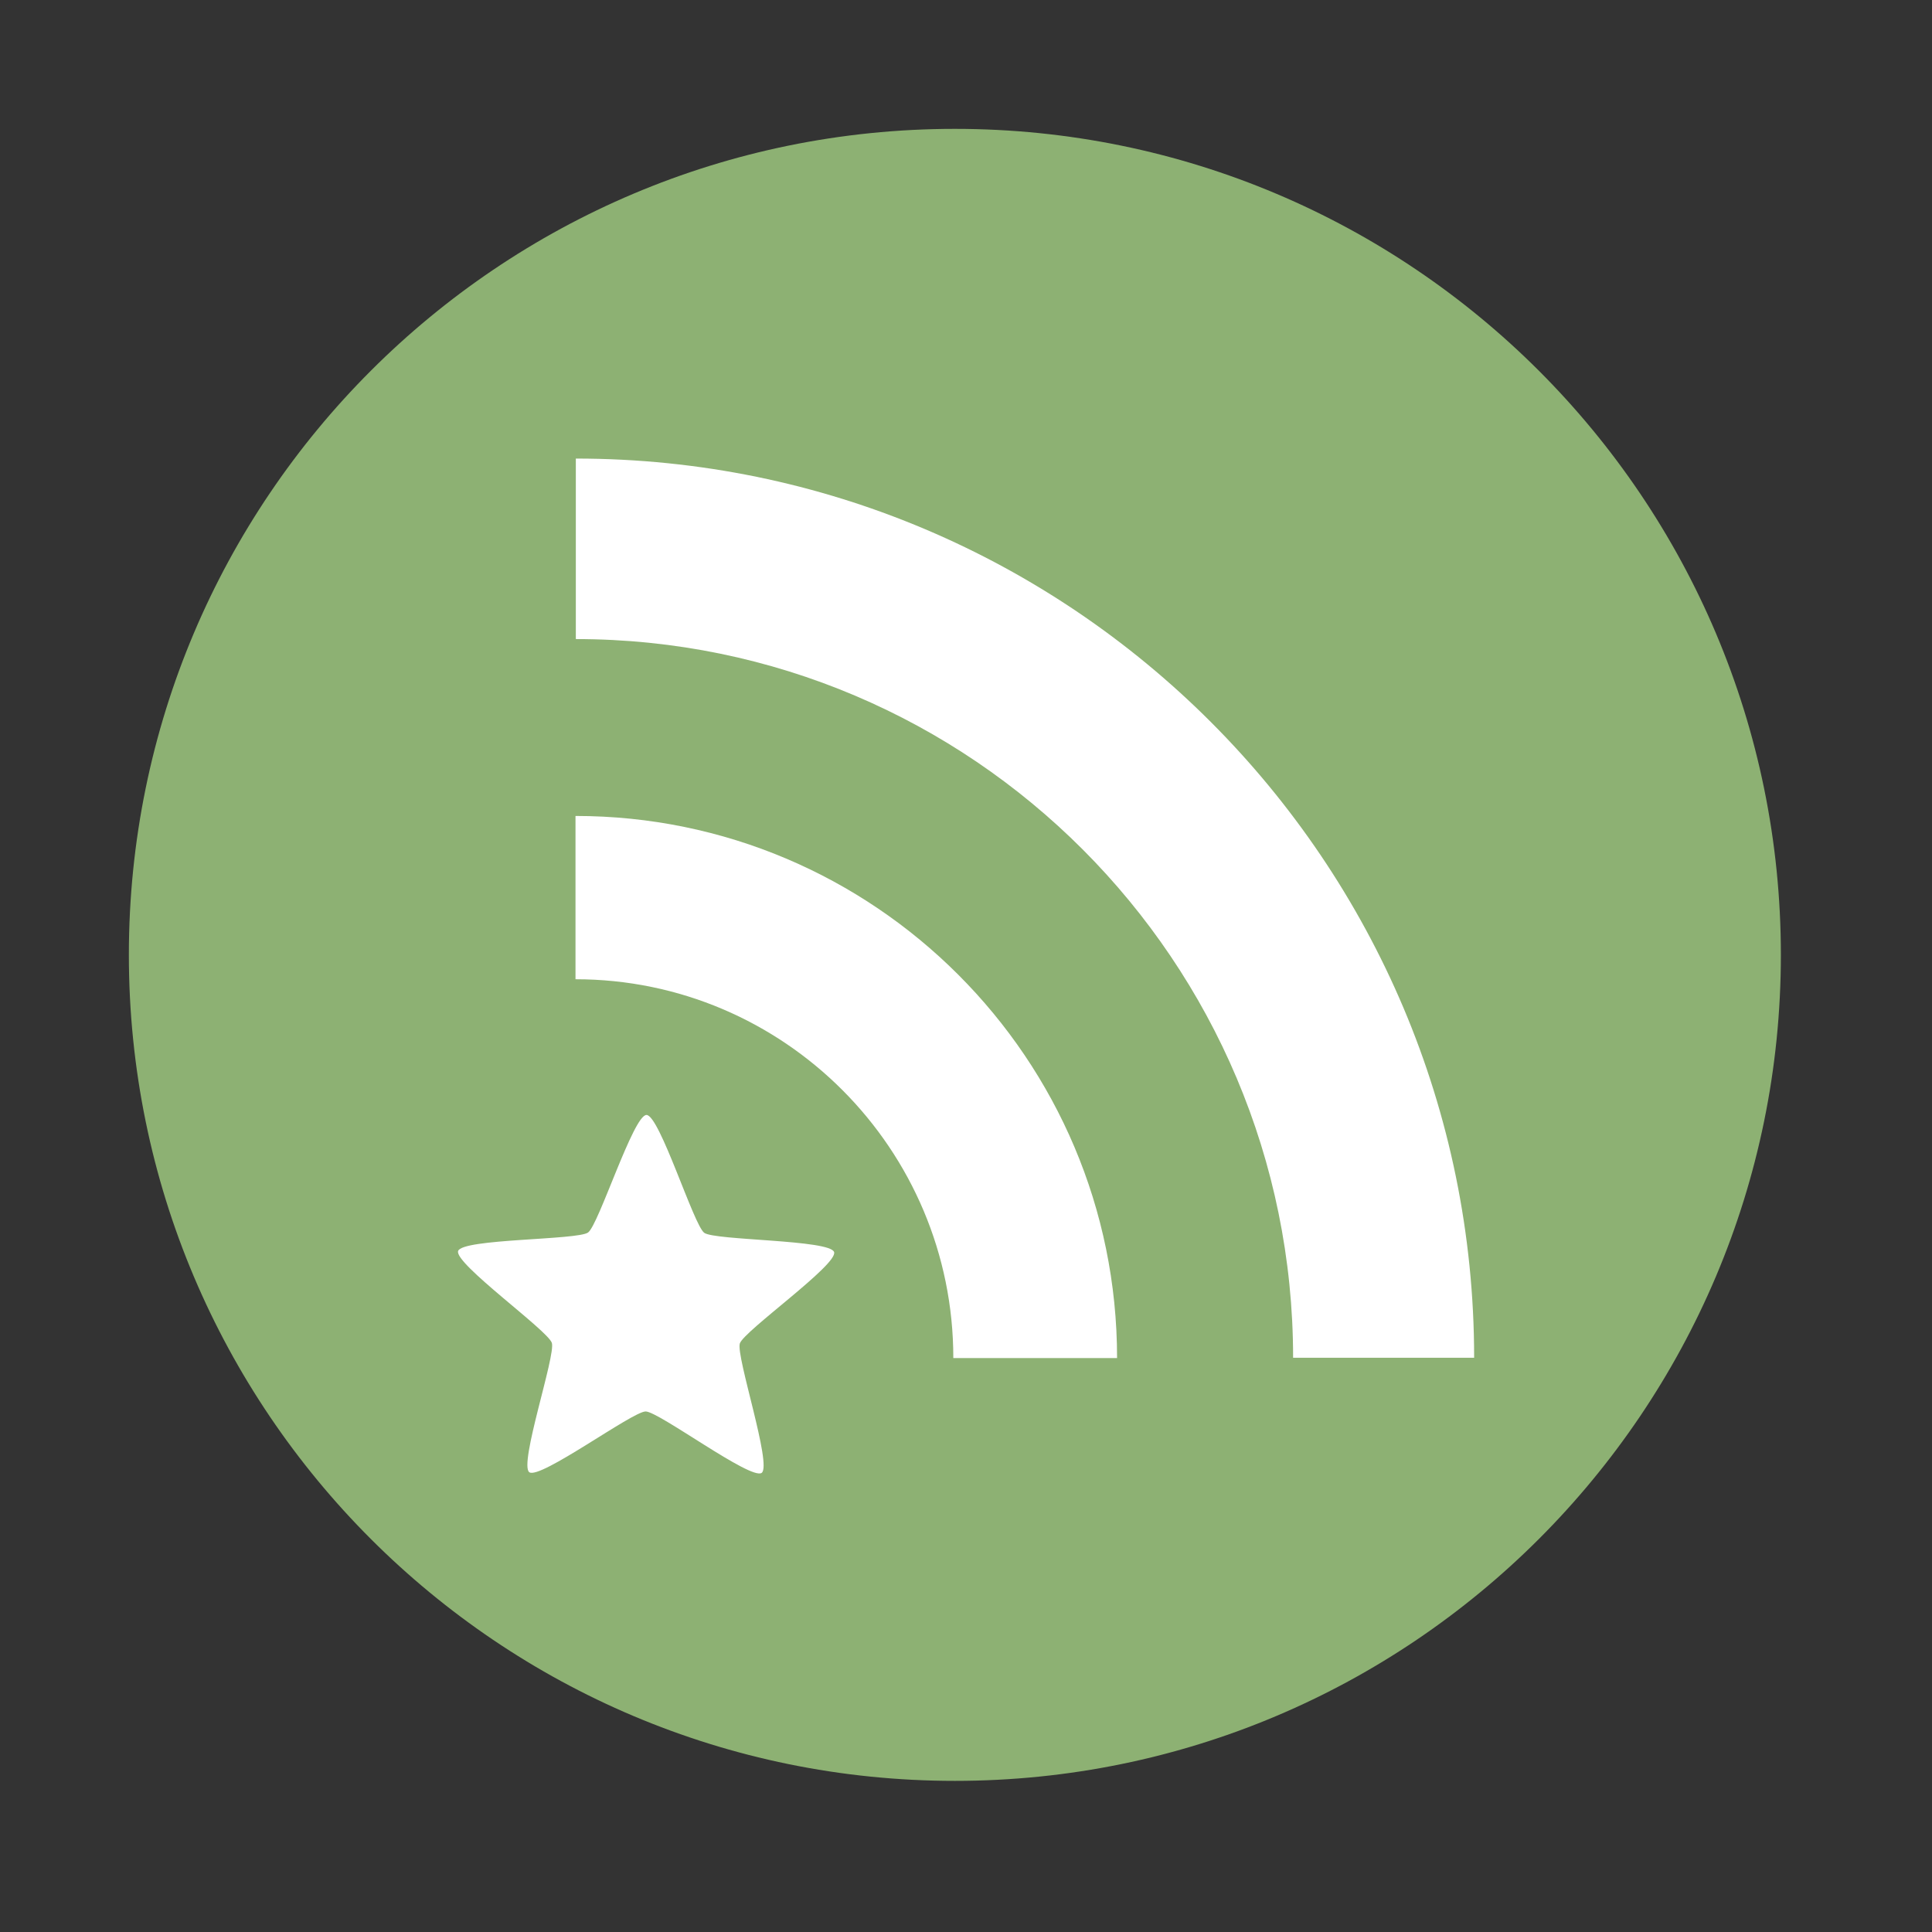 <?xml version="1.0" encoding="UTF-8" standalone="no"?>
<svg xmlns:dc="http://purl.org/dc/elements/1.1/" xmlns:cc="http://creativecommons.org/ns#" xmlns:rdf="http://www.w3.org/1999/02/22-rdf-syntax-ns#" xmlns:svg="http://www.w3.org/2000/svg" xmlns="http://www.w3.org/2000/svg" xmlns:sodipodi="http://sodipodi.sourceforge.net/DTD/sodipodi-0.dtd" xmlns:inkscape="http://www.inkscape.org/namespaces/inkscape" height="512" viewBox="0 0 512 512" width="512" version="1.1" id="svg2" inkscape:version="0.91 r" sodipodi:docname="quiterss.svg">
<rect x="0" y="0" width="512" height="512" fill="#333333" stroke="none"/>
<defs id="defs19" />
<sodipodi:namedview pagecolor="#ffffff" bordercolor="#666666" borderopacity="1" objecttolerance="10" gridtolerance="10" guidetolerance="10" inkscape:pageopacity="0" inkscape:pageshadow="2" inkscape:window-width="640" inkscape:window-height="480" id="namedview17" showgrid="false" inkscape:zoom="0.4609375" inkscape:cx="256" inkscape:cy="256" inkscape:window-x="0" inkscape:window-y="0" inkscape:window-maximized="0" inkscape:current-layer="svg2" />
<path id="path4" d="m471.95 253.05c0 120.9-98.01 218.9-218.9 218.9-120.9 0-218.9-98.01-218.9-218.9 0-120.9 98.01-218.9 218.9-218.9 120.9 0 218.9 98.01 218.9 218.9" fill-rule="evenodd" fill="#8db173" />
<path style="fill:#ffffff" inkscape:connector-curvature="0" d="m 152.514,216.231 0,43.279 c 55.252,0 100.126,44.99 100.126,100.387 l 43.396,0 c 0,-79.347 -64.379,-143.661 -143.52,-143.661" id="path68" />
<path style="fill:#ffffff" inkscape:connector-curvature="0" d="m 152.601,121.525 0,47.836 c 104.905,0 190.085,85.343 190.085,190.454 l 47.977,0 c 0,-131.571 -106.741,-238.291 -238.062,-238.291" id="path70" />
<path style="fill:#ffffff;fill-rule:evenodd" inkscape:connector-curvature="0" d="m 201.849,390.326 c -2.82,2.037 -27.266,-16.266 -30.744,-16.275 -3.479,-0.01 -28.029,18.153 -30.837,16.101 -2.809,-2.053 7.043,-30.958 5.978,-34.269 -1.066,-3.312 -25.925,-21.048 -24.84,-24.352 1.084,-3.305 31.618,-2.868 34.439,-4.905 2.82,-2.037 12.005,-31.161 15.482,-31.152 3.479,0.01 12.498,29.185 15.306,31.237 2.809,2.053 33.346,1.788 34.412,5.1 1.066,3.312 -23.895,20.905 -24.978,24.212 -1.084,3.305 8.604,32.266 5.783,34.304" id="path72" />
</svg>
